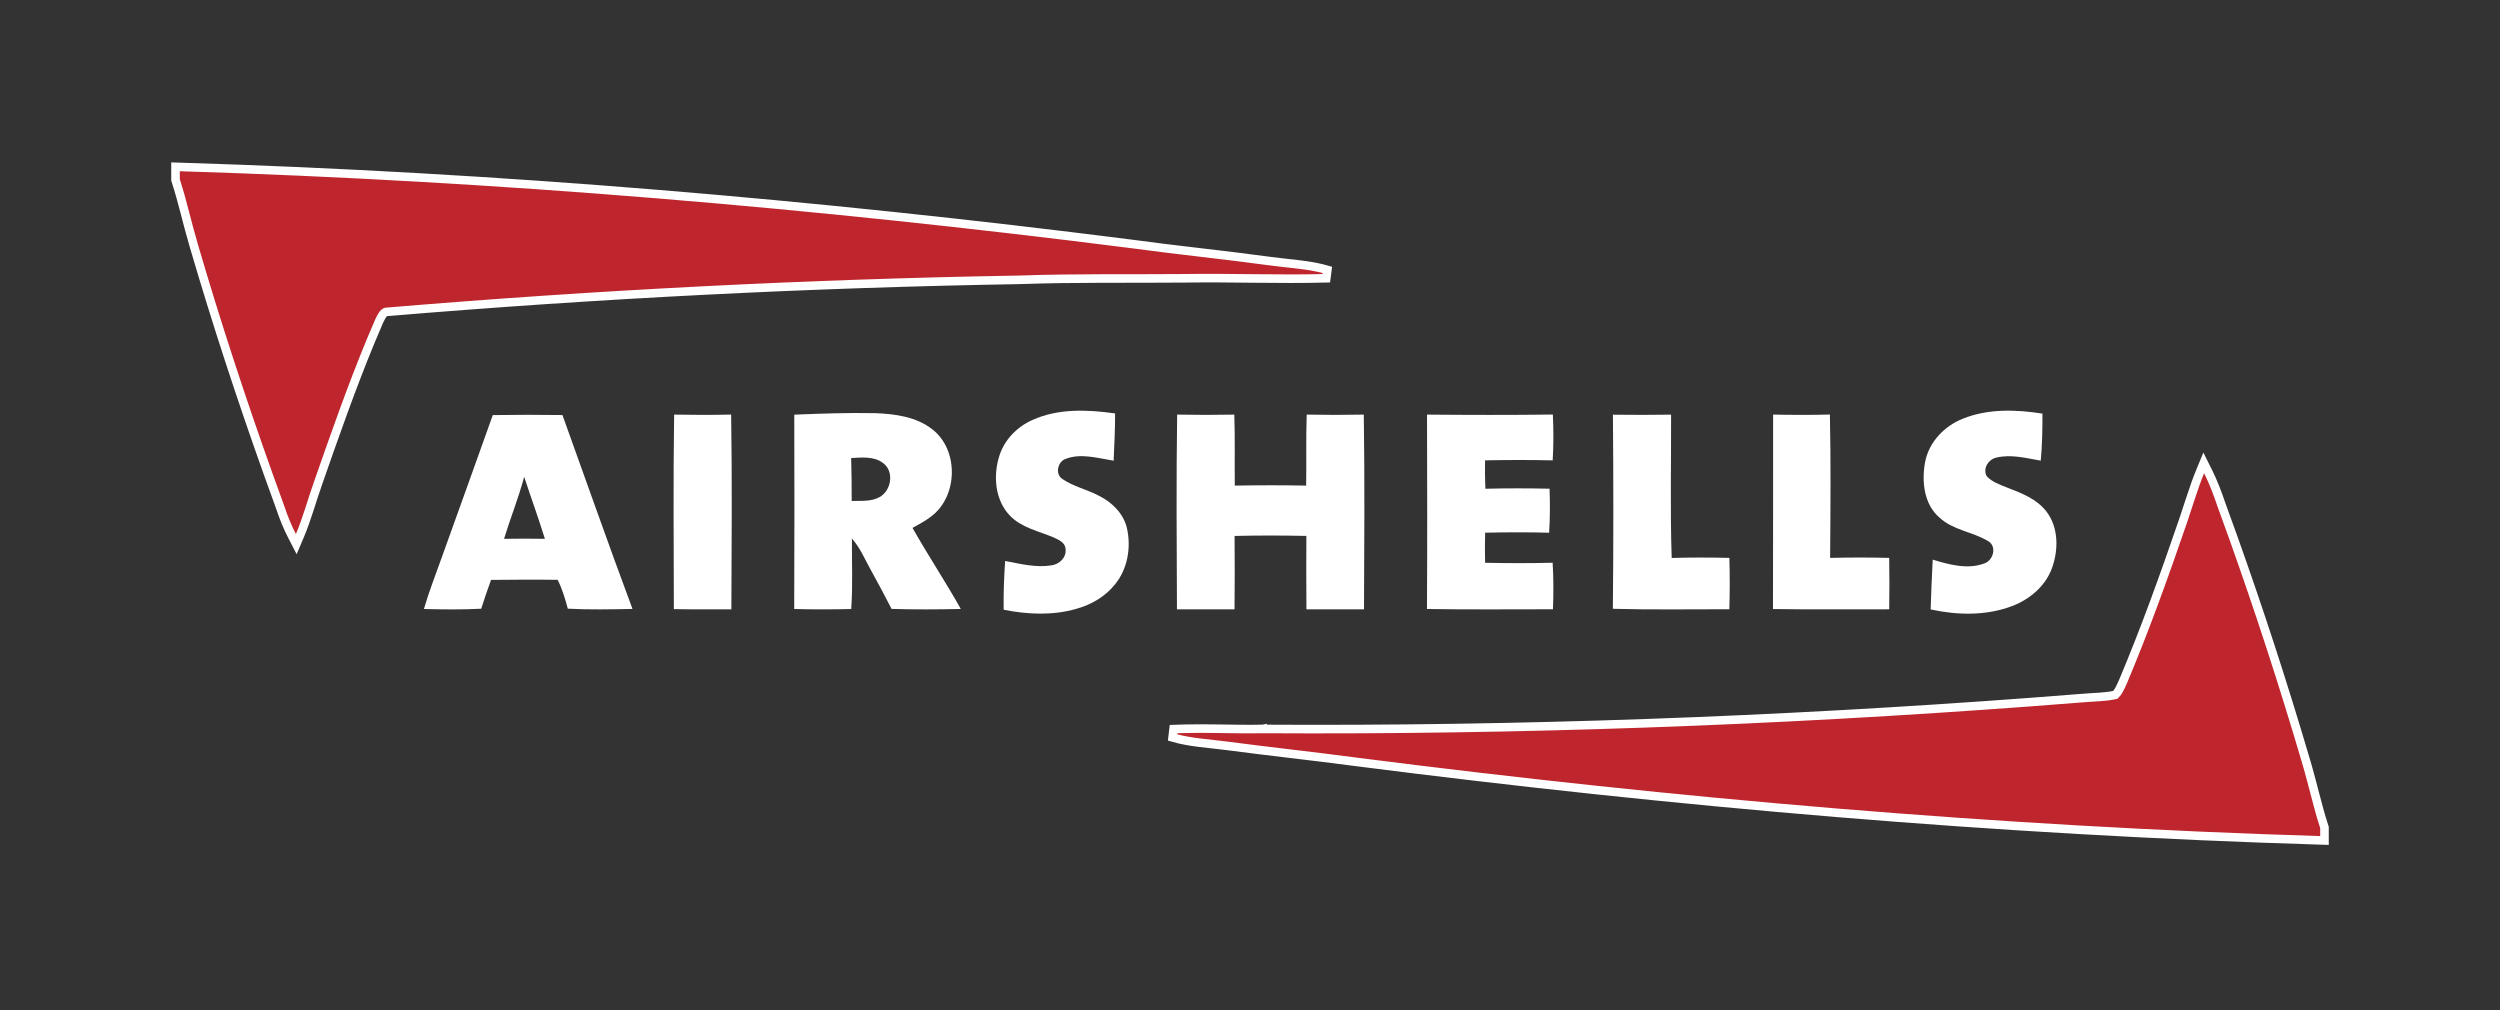 <svg width="146" height="59" viewBox="0 0 146 59" fill="none" xmlns="http://www.w3.org/2000/svg">
<rect x="0" y="0" width="146" height="59" fill="#333333" stroke="none"/>
<path d="M10.508 9.75C29.063 10.319 47.58 11.894 65.993 14.233H65.995L68.034 14.497C68.714 14.581 69.395 14.661 70.077 14.741C71.44 14.902 72.805 15.062 74.168 15.249H74.169L74.988 15.348C75.823 15.438 76.693 15.52 77.519 15.761L77.455 16.251C76.067 16.288 74.678 16.277 73.295 16.263C71.91 16.248 70.53 16.231 69.151 16.253H69.149C65.951 16.282 62.772 16.227 59.588 16.341H59.583C47.26 16.55 34.941 17.179 22.66 18.207L22.644 18.209L22.626 18.208C22.527 18.203 22.454 18.242 22.374 18.342C22.286 18.452 22.223 18.592 22.14 18.757L21.646 19.921C20.52 22.647 19.545 25.438 18.568 28.232V28.233C18.219 29.212 17.931 30.294 17.51 31.288L17.302 31.778L17.058 31.306C16.768 30.746 16.541 30.163 16.344 29.575L15.663 27.689C14.091 23.285 12.634 18.839 11.32 14.35V14.349C11.13 13.712 10.966 13.068 10.8 12.434C10.633 11.796 10.464 11.166 10.263 10.547L10.25 10.509V9.742L10.508 9.75Z" fill="#BF252D" stroke="white" stroke-width="0.5"/>
<path d="M135.75 49.085L135.492 49.077C116.667 48.507 97.881 46.888 79.203 44.494H79.202C77.951 44.327 76.696 44.177 75.44 44.026C74.813 43.951 74.184 43.876 73.556 43.799L71.671 43.56C70.647 43.422 69.53 43.375 68.478 43.07L68.536 42.58L69.19 42.558C69.844 42.543 70.496 42.549 71.144 42.558C72.012 42.57 72.871 42.588 73.731 42.571L73.737 42.57L73.735 42.798L73.737 42.571C88.716 42.659 103.696 42.115 118.633 40.998L121.62 40.767C122.303 40.707 122.922 40.715 123.538 40.581C123.622 40.499 123.693 40.397 123.759 40.276C123.838 40.132 123.896 39.99 123.976 39.822C125.27 36.755 126.394 33.617 127.477 30.462L127.478 30.461L127.96 29.003C128.122 28.511 128.292 28.017 128.489 27.539L128.698 27.032L128.944 27.523C129.271 28.175 129.521 28.856 129.751 29.532L130.414 31.365C131.943 35.648 133.351 39.972 134.636 44.333L134.782 44.831C134.923 45.329 135.052 45.829 135.181 46.324C135.353 46.986 135.526 47.641 135.737 48.284L135.75 48.321V49.085Z" fill="#BF252D" stroke="white" stroke-width="0.5"/>
<path d="M60.307 24.522C61.814 23.843 63.52 23.919 65.121 24.145C65.127 25.065 65.072 25.985 65.037 26.904C64.119 26.763 63.134 26.448 62.23 26.801C61.763 26.96 61.605 27.699 62.046 27.975C62.697 28.422 63.491 28.584 64.182 28.956C64.939 29.329 65.605 29.984 65.809 30.826C66.07 31.952 65.86 33.22 65.117 34.127C64.549 34.839 63.73 35.317 62.856 35.556C61.476 35.955 60.011 35.887 58.614 35.608C58.597 34.658 58.638 33.707 58.7 32.762C59.59 32.927 60.5 33.166 61.41 33.016C61.858 32.955 62.276 32.571 62.23 32.09C62.235 31.704 61.842 31.529 61.548 31.393C60.671 31.018 59.662 30.826 58.976 30.111C58.106 29.204 57.994 27.789 58.358 26.634C58.654 25.683 59.401 24.916 60.307 24.522Z" fill="white"/>
<path d="M114.642 24.447C116.11 23.858 117.743 23.915 119.279 24.154C119.281 25.07 119.265 25.988 119.18 26.902C118.327 26.757 117.441 26.512 116.579 26.726C116.121 26.831 115.79 27.351 116.013 27.798C116.329 28.153 116.798 28.301 117.222 28.477C118.057 28.795 118.947 29.139 119.509 29.87C120.224 30.797 120.222 32.101 119.84 33.164C119.461 34.23 118.528 35.011 117.491 35.4C115.98 35.97 114.307 35.929 112.75 35.591C112.783 34.621 112.816 33.65 112.871 32.682C113.836 32.977 114.925 33.275 115.904 32.896C116.417 32.712 116.627 31.91 116.114 31.606C115.211 31.055 114.066 30.97 113.268 30.23C112.353 29.445 112.221 28.117 112.423 26.998C112.64 25.824 113.551 24.875 114.642 24.447Z" fill="white"/>
<path d="M28.779 24.241C30.136 24.219 31.491 24.221 32.847 24.239C34.209 28.014 35.535 31.802 36.938 35.562C35.678 35.586 34.419 35.613 33.16 35.547C33.004 34.971 32.836 34.395 32.566 33.862C31.27 33.842 29.974 33.855 28.678 33.866C28.474 34.423 28.281 34.982 28.103 35.549C26.989 35.608 25.873 35.593 24.757 35.565C25.057 34.532 25.452 33.531 25.812 32.517C26.798 29.756 27.801 27.002 28.779 24.241ZM30.612 27.845C30.285 29.072 29.809 30.253 29.436 31.467C30.232 31.454 31.026 31.454 31.822 31.467C31.445 30.251 31.007 29.055 30.612 27.845Z" fill="white"/>
<path d="M39.37 24.213C40.48 24.235 41.588 24.237 42.699 24.211C42.756 28.001 42.73 31.792 42.712 35.584C41.592 35.584 40.473 35.594 39.353 35.572C39.346 31.787 39.313 27.999 39.37 24.213Z" fill="white"/>
<path d="M46.386 24.216C47.963 24.152 49.544 24.097 51.123 24.128C52.278 24.174 53.517 24.338 54.452 25.076C56.015 26.293 55.947 29.012 54.357 30.179C54.024 30.433 53.653 30.626 53.29 30.83C54.195 32.428 55.211 33.961 56.112 35.563C54.765 35.594 53.415 35.6 52.068 35.56C51.673 34.791 51.267 34.027 50.847 33.271C50.502 32.653 50.232 31.983 49.752 31.453C49.743 32.824 49.809 34.196 49.711 35.567C48.603 35.591 47.493 35.598 46.382 35.565C46.399 31.783 46.395 27.999 46.386 24.216ZM49.709 26.748C49.735 27.583 49.735 28.42 49.739 29.257C50.285 29.235 50.879 29.31 51.375 29.025C52.061 28.644 52.235 27.519 51.566 27.037C51.033 26.636 50.333 26.718 49.709 26.748Z" fill="white"/>
<path d="M68.746 24.213C69.859 24.235 70.971 24.235 72.083 24.213C72.132 25.594 72.094 26.978 72.112 28.359C73.5 28.335 74.89 28.334 76.279 28.359C76.303 26.978 76.263 25.594 76.313 24.213C77.423 24.235 78.535 24.235 79.645 24.213C79.701 28.003 79.677 31.794 79.658 35.584C78.537 35.585 77.417 35.587 76.296 35.584C76.281 34.154 76.287 32.727 76.292 31.297C74.895 31.268 73.496 31.266 72.099 31.299C72.109 32.727 72.114 34.154 72.096 35.584C70.974 35.584 69.855 35.587 68.734 35.584C68.717 31.794 68.691 28.003 68.746 24.213Z" fill="white"/>
<path d="M83.338 24.213C85.787 24.235 88.235 24.24 90.686 24.209C90.73 25.101 90.73 25.993 90.676 26.886C89.36 26.854 88.044 26.86 86.728 26.884C86.717 27.436 86.721 27.989 86.746 28.543C87.994 28.51 89.244 28.514 90.494 28.54C90.524 29.397 90.524 30.256 90.469 31.111C89.222 31.076 87.976 31.082 86.731 31.109C86.717 31.694 86.717 32.279 86.73 32.866C88.044 32.894 89.36 32.896 90.674 32.864C90.73 33.77 90.726 34.675 90.693 35.581C88.239 35.58 85.787 35.607 83.335 35.565C83.358 31.781 83.349 27.997 83.338 24.213Z" fill="white"/>
<path d="M94.195 24.218C95.326 24.231 96.458 24.235 97.592 24.215C97.6 27.004 97.533 29.796 97.627 32.585C98.748 32.552 99.872 32.554 100.995 32.581C101.024 33.58 101.024 34.581 100.993 35.58C98.726 35.576 96.458 35.617 94.191 35.554C94.23 31.776 94.226 27.995 94.195 24.218Z" fill="white"/>
<path d="M103.55 24.211C104.655 24.235 105.761 24.238 106.866 24.209C106.925 26.998 106.899 29.79 106.879 32.581C108.028 32.553 109.179 32.553 110.329 32.581C110.344 33.582 110.346 34.583 110.329 35.583C108.066 35.578 105.804 35.604 103.542 35.567C103.557 31.781 103.542 27.997 103.55 24.211Z" fill="white"/>
</svg>
